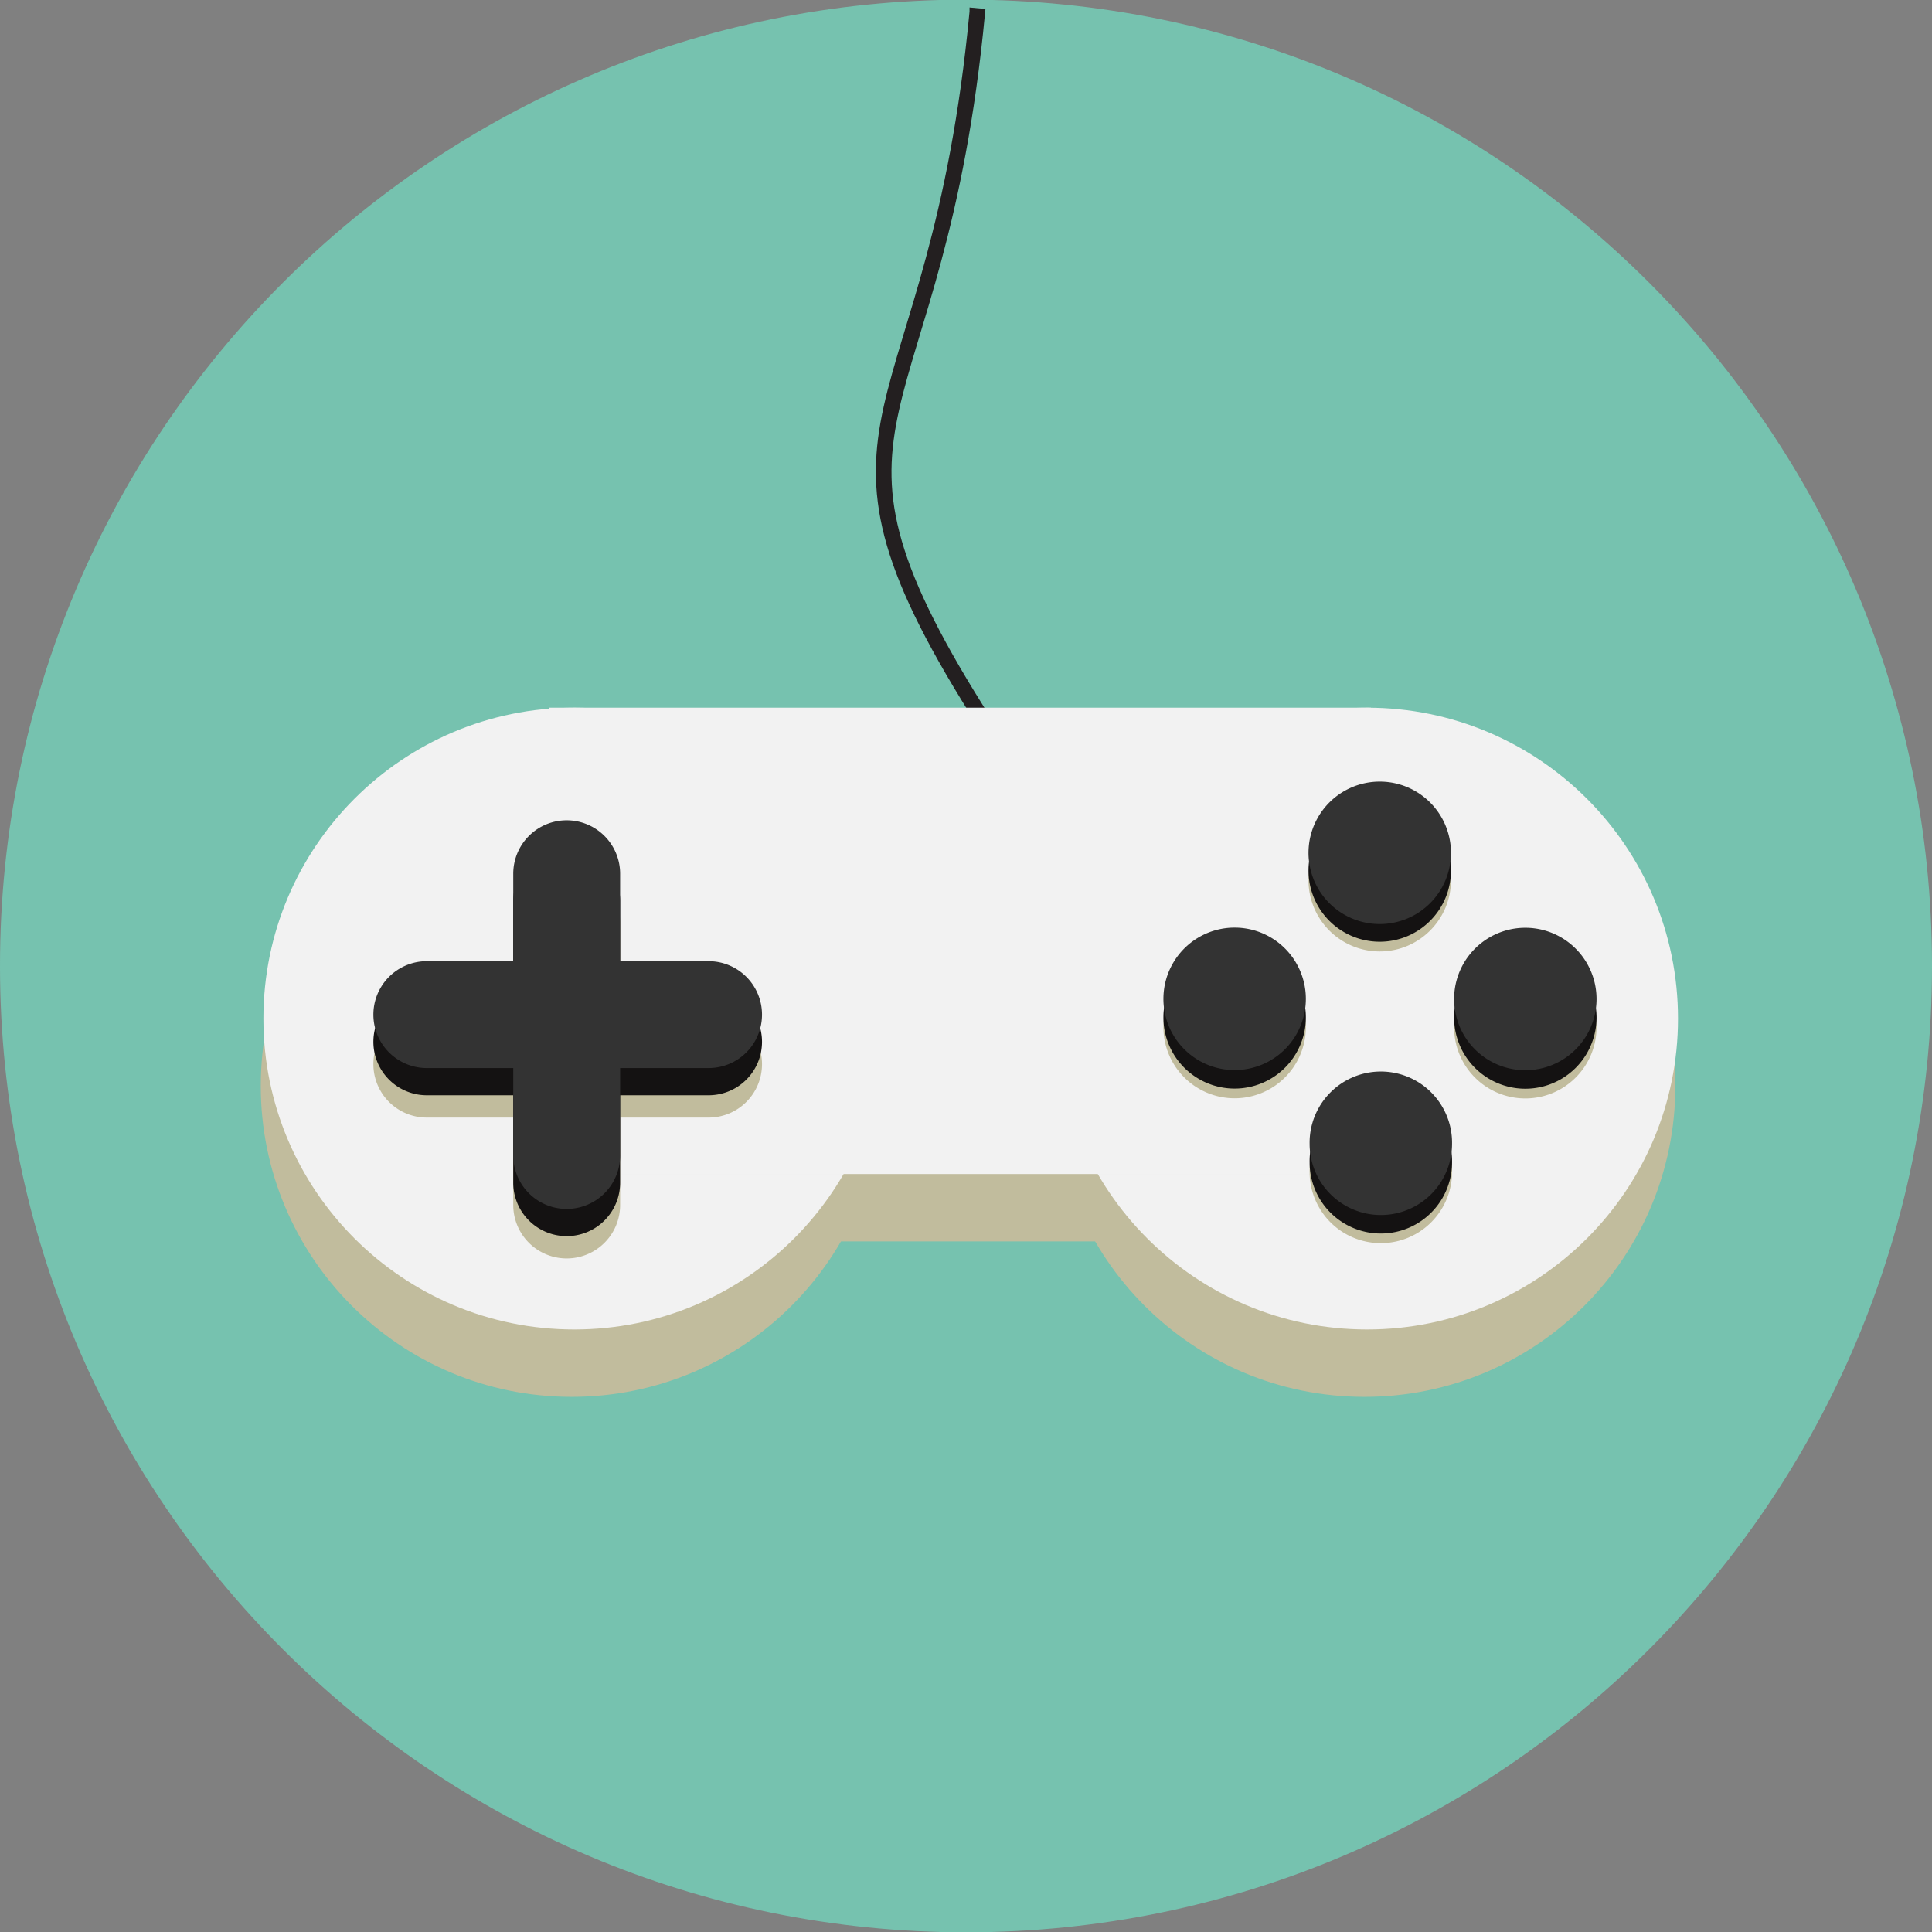 <svg xmlns="http://www.w3.org/2000/svg" viewBox="0 0 248.57 248.57"><rect x="0" y="0" width="248.57" height="248.57" fill="#808080" stroke="none"/><path fill="#333" d="M87.423 88.968a5.749 5.749 0 01-4.642 6.676l-33.956 6.102a5.749 5.749 0 01-6.676-4.642 5.749 5.749 0 014.642-6.676l33.956-6.102a5.749 5.749 0 016.676 4.642z"/><path fill="#76c2af" d="M534.28 489.5c.024 68.641-55.601 124.3-124.24 124.33s-124.3-55.602-124.33-124.24v-.086c-.024-68.641 55.602-124.3 124.24-124.33 68.641-.023 124.3 55.602 124.33 124.24v.086z" transform="translate(-285.71 -365.22)"/><path fill="#231F20" stroke="#231F20" d="M410.95 366.73c-2.583 27.364-8.65 40.051-11.059 50.922-1.204 5.436-1.468 10.432.094 16.466s4.943 13.107 11.027 22.808l.846-.518c-6.057-9.659-9.378-16.649-10.901-22.534s-1.247-10.662-.063-16.008c2.369-10.694 8.465-23.569 11.058-51.044l-1.002-.092z" strokeWidth="6" transform="translate(-285.71 -365.22)"/><g fill="#C1BC9D"><path d="M399.26 504.94c0 22.092-17.909 40-40 40-22.092 0-40-17.908-40-40 0-22.091 17.908-40 40-40 22.091 0 40 17.909 40 40zM501.26 504.94c0 22.092-17.908 40-40 40s-40-17.908-40-40c0-22.091 17.908-40 40-40s40 17.909 40 40z" transform="translate(-285.71 -365.22)"/><path d="M356.05 464.94H461.76V524.94H356.05z" transform="translate(-285.71 -365.22)"/></g><g fill="#F2F2F2"><path d="M399.6 496.27c0 22.092-17.909 40-40 40-22.092 0-40-17.908-40-40 0-22.091 17.908-40 40-40 22.091 0 40 17.909 40 40zM501.6 496.27c0 22.092-17.908 40-40 40s-40-17.908-40-40c0-22.091 17.908-40 40-40s40 17.909 40 40z" transform="translate(-285.71 -365.22)"/><path d="M356.38 456.27H462.09V516.27H356.38z" transform="translate(-285.71 -365.22)"/></g><g fill="#C1BC9D"><path d="M472.39 478.47c0 5.061-4.104 9.163-9.164 9.163a9.163 9.163 0 010-18.326c5.06 0 9.164 4.102 9.164 9.163zM472.53 516a9.163 9.163 0 11-18.326 0 9.164 9.164 0 1118.326 0zM491.12 497.38a9.163 9.163 0 01-18.326 0 9.163 9.163 0 1118.326 0zM453.72 497.36a9.163 9.163 0 01-9.163 9.164 9.162 9.162 0 01-9.163-9.164 9.163 9.163 0 0118.326 0z" transform="translate(-285.71 -365.22)"/></g><g fill="#141212"><path d="M472.39 477.22c0 5.061-4.104 9.163-9.164 9.163a9.163 9.163 0 010-18.326c5.06 0 9.164 4.102 9.164 9.163zM472.53 514.76a9.163 9.163 0 11-18.326 0 9.164 9.164 0 1118.326 0zM491.12 496.13a9.163 9.163 0 01-18.326 0 9.163 9.163 0 1118.326 0zM453.72 496.11a9.163 9.163 0 01-9.163 9.164 9.162 9.162 0 01-9.163-9.164 9.163 9.163 0 0118.326 0z" transform="translate(-285.71 -365.22)"/></g><path fill="#333" d="M472.39 474.85a9.164 9.164 0 11-18.327-.001 9.164 9.164 0 0118.327.001zM472.53 512.38a9.163 9.163 0 11-18.326 0 9.164 9.164 0 1118.326 0zM491.12 493.75a9.163 9.163 0 01-18.326 0 9.163 9.163 0 1118.326 0zM453.72 493.73a9.163 9.163 0 01-9.163 9.164 9.162 9.162 0 01-9.163-9.164 9.163 9.163 0 0118.326 0z" transform="translate(-285.71 -365.22)"/><g fill="#C1BC9D"><path d="M383.75 502.13a6.875 6.875 0 01-6.875 6.875h-36.25a6.875 6.875 0 110-13.75h36.25a6.875 6.875 0 016.875 6.875z" transform="translate(-285.71 -365.22)"/><path d="M358.62 477.13a6.875 6.875 0 016.875 6.875v36.25a6.875 6.875 0 11-13.75 0v-36.25a6.875 6.875 0 016.875-6.875z" transform="translate(-285.71 -365.22)"/></g><g fill="#141212"><path d="M383.75 499.26a6.875 6.875 0 01-6.875 6.875h-36.25a6.875 6.875 0 110-13.75h36.25a6.875 6.875 0 016.875 6.875z" transform="translate(-285.71 -365.22)"/><path d="M358.62 474.26a6.875 6.875 0 016.875 6.875v36.25a6.875 6.875 0 11-13.75 0v-36.25a6.875 6.875 0 016.875-6.875z" transform="translate(-285.71 -365.22)"/></g><g fill="#333"><path d="M383.75 495.76a6.875 6.875 0 01-6.875 6.875h-36.25a6.875 6.875 0 110-13.75h36.25a6.875 6.875 0 016.875 6.875z" transform="translate(-285.71 -365.22)"/><path d="M358.62 470.76a6.875 6.875 0 016.875 6.875v36.25a6.875 6.875 0 11-13.75 0v-36.25a6.875 6.875 0 016.875-6.875z" transform="translate(-285.71 -365.22)"/></g></svg>